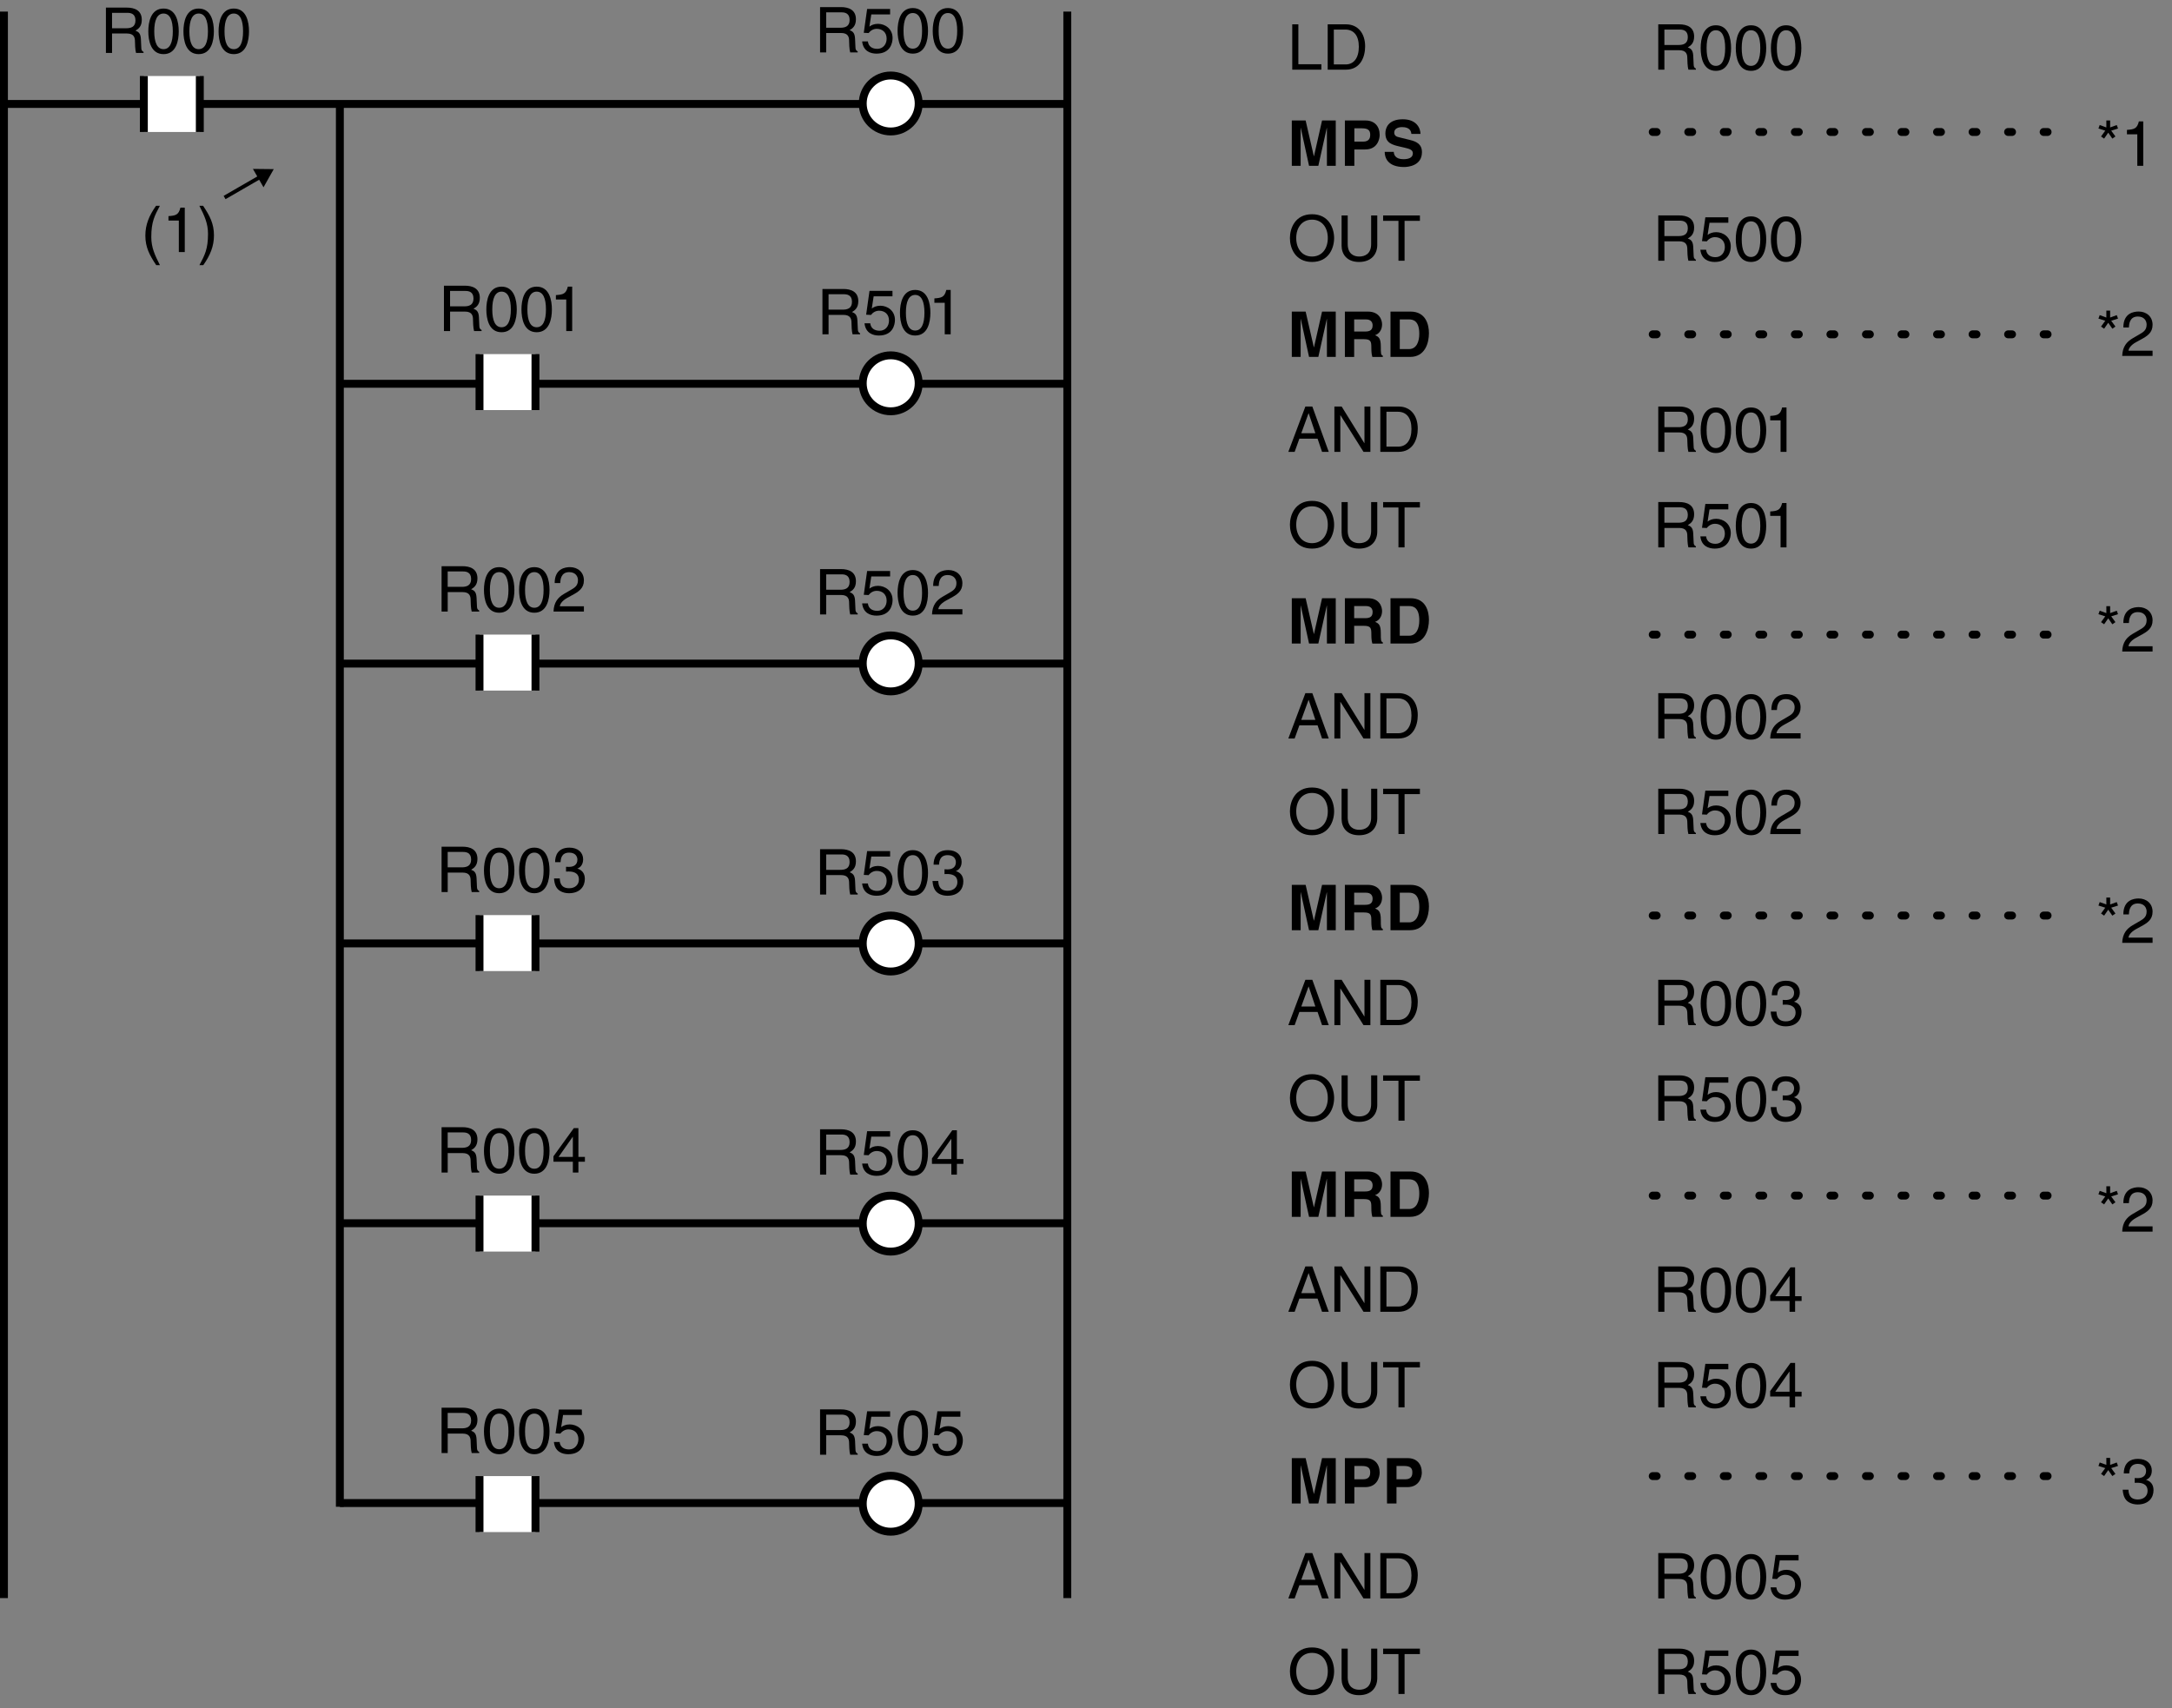 <?xml version="1.0" encoding="utf-8"?>
<!-- Generator: Adobe Illustrator 28.2.0, SVG Export Plug-In . SVG Version: 6.00 Build 0)  -->
<svg version="1.1" id="レイヤー1" xmlns="http://www.w3.org/2000/svg" xmlns:xlink="http://www.w3.org/1999/xlink" x="0px"
	 y="0px" width="275.026px" height="216.303px" viewBox="0 0 275.026 216.303" style="enable-background:new 0 0 275.026 216.303;"
	 xml:space="preserve">
<rect x="0" y="0" width="275.026" height="216.303" fill="#808080" stroke="none"/>
<style type="text/css">
	.st0{fill:none;stroke:#000000;}
	.st1{fill:#FFFFFF;}
	.st2{fill:#FFFFFF;stroke:#000000;}
	.st3{fill:none;stroke:#000000;stroke-linecap:round;stroke-linejoin:round;stroke-dasharray:0.5,4;}
</style>
<g>
	<path d="M164.405,8.134h2.911v0.688h-3.687V3.081h0.775V8.134z"/>
	<path d="M168.117,3.081h2.327c1.495,0,2.414,1.135,2.414,2.791c0,1.287-0.56,2.95-2.446,2.95h-2.295V3.081z M168.893,8.158h1.504
		c1.007,0,1.663-0.792,1.663-2.239s-0.664-2.175-1.72-2.175h-1.447V8.158z"/>
</g>
<g>
	<path d="M169.138,20.998h-1.119V16.2h-0.016l-1.071,4.797h-1.176l-1.047-4.797h-0.017v4.797h-1.119v-5.741h1.751l1.039,4.525h0.017
		l1.023-4.525h1.734V20.998z"/>
	<path d="M171.492,20.998h-1.199v-5.741h2.623c1.111,0,1.783,0.711,1.783,1.839c0,0.52-0.288,1.831-1.831,1.831h-1.376V20.998z
		 M172.604,17.935c0.896,0,0.896-0.64,0.896-0.896c0-0.56-0.312-0.792-1.055-0.792h-0.952v1.687H172.604z"/>
	<path d="M176.485,19.23c0.008,0.32,0.168,0.928,1.216,0.928c0.567,0,1.199-0.136,1.199-0.744c0-0.448-0.432-0.568-1.039-0.712
		l-0.616-0.144c-0.928-0.216-1.823-0.424-1.823-1.688c0-0.64,0.344-1.767,2.207-1.767c1.759,0,2.23,1.151,2.239,1.855h-1.151
		c-0.032-0.256-0.128-0.864-1.176-0.864c-0.456,0-0.999,0.168-0.999,0.688c0,0.448,0.367,0.544,0.607,0.6l1.399,0.344
		c0.783,0.192,1.503,0.512,1.503,1.543c0,1.727-1.759,1.879-2.263,1.879c-2.095,0-2.455-1.208-2.455-1.919H176.485z"/>
</g>
<g>
	<path d="M166.132,33.171c-2.143,0-2.799-1.783-2.799-3.022s0.656-3.022,2.799-3.022s2.799,1.783,2.799,3.022
		S168.275,33.171,166.132,33.171z M166.132,27.814c-1.247,0-1.999,0.983-1.999,2.334c0,1.352,0.752,2.335,1.999,2.335
		s1.999-0.983,1.999-2.335C168.131,28.798,167.379,27.814,166.132,27.814z"/>
	<path d="M174.395,27.279v3.726c0,1.176-0.736,2.167-2.311,2.167c-1.544,0-2.207-0.991-2.207-2.063v-3.83h0.775v3.614
		c0,1.248,0.76,1.591,1.455,1.591c0.712,0,1.512-0.328,1.512-1.575v-3.63H174.395z"/>
	<path d="M175.134,27.279h4.661v0.688h-1.943v5.053h-0.775v-5.053h-1.942V27.279z"/>
</g>
<g>
	<path d="M164.532,55.546l-0.6,1.671h-0.799l2.158-5.741h0.88l2.079,5.741h-0.848l-0.568-1.671H164.532z M166.556,54.858
		l-0.848-2.526h-0.016l-0.92,2.526H166.556z"/>
	<path d="M172.772,51.477h0.751v5.741h-0.871l-2.919-4.638h-0.016v4.638h-0.752v-5.741h0.92l2.87,4.637h0.017V51.477z"/>
	<path d="M174.781,51.477h2.327c1.495,0,2.414,1.135,2.414,2.791c0,1.287-0.56,2.95-2.446,2.95h-2.295V51.477z M175.556,56.554
		h1.504c1.007,0,1.663-0.792,1.663-2.239s-0.664-2.175-1.72-2.175h-1.447V56.554z"/>
</g>
<g>
	<path d="M169.138,45.195h-1.119v-4.797h-0.016l-1.071,4.797h-1.176l-1.047-4.797h-0.017v4.797h-1.119v-5.741h1.751l1.039,4.525
		h0.017l1.023-4.525h1.734V45.195z"/>
	<path d="M170.293,39.455h2.902c1.527,0,1.808,1.127,1.808,1.623c0,0.632-0.32,1.175-0.888,1.367
		c0.472,0.208,0.728,0.384,0.728,1.455c0,0.84,0,1.047,0.256,1.144v0.152h-1.327c-0.08-0.272-0.128-0.568-0.128-1.159
		c0-0.784-0.048-1.087-0.936-1.087h-1.239v2.247h-1.176V39.455z M172.876,41.981c0.623,0,0.928-0.216,0.928-0.783
		c0-0.304-0.137-0.752-0.84-0.752h-1.495v1.535H172.876z"/>
	<path d="M176.069,39.455h2.535c1.935,0,2.334,1.647,2.334,2.734c0,1.231-0.487,3.006-2.382,3.006h-2.487V39.455z M177.244,44.204
		h1.167c0.976,0,1.304-0.983,1.304-1.927c0-1.695-0.808-1.831-1.319-1.831h-1.151V44.204z"/>
</g>
<g>
	<path d="M166.132,69.468c-2.143,0-2.799-1.783-2.799-3.022s0.656-3.022,2.799-3.022s2.799,1.783,2.799,3.022
		S168.275,69.468,166.132,69.468z M166.132,64.111c-1.247,0-1.999,0.983-1.999,2.334c0,1.352,0.752,2.335,1.999,2.335
		s1.999-0.983,1.999-2.335C168.131,65.095,167.379,64.111,166.132,64.111z"/>
	<path d="M174.395,63.576v3.726c0,1.176-0.736,2.167-2.311,2.167c-1.544,0-2.207-0.991-2.207-2.063v-3.83h0.775v3.614
		c0,1.248,0.76,1.591,1.455,1.591c0.712,0,1.512-0.328,1.512-1.575v-3.63H174.395z"/>
	<path d="M175.134,63.576h4.661v0.688h-1.943v5.053h-0.775v-5.053h-1.942V63.576z"/>
</g>
<g>
	<path d="M169.138,81.492h-1.119v-4.797h-0.016l-1.071,4.797h-1.176l-1.047-4.797h-0.017v4.797h-1.119v-5.741h1.751l1.039,4.525
		h0.017l1.023-4.525h1.734V81.492z"/>
	<path d="M170.293,75.751h2.902c1.527,0,1.808,1.127,1.808,1.623c0,0.631-0.32,1.175-0.888,1.367
		c0.472,0.208,0.728,0.384,0.728,1.455c0,0.84,0,1.047,0.256,1.144v0.152h-1.327c-0.08-0.272-0.128-0.568-0.128-1.159
		c0-0.784-0.048-1.087-0.936-1.087h-1.239v2.247h-1.176V75.751z M172.876,78.277c0.623,0,0.928-0.216,0.928-0.784
		c0-0.304-0.137-0.751-0.84-0.751h-1.495v1.535H172.876z"/>
	<path d="M176.069,75.751h2.535c1.935,0,2.334,1.647,2.334,2.734c0,1.231-0.487,3.006-2.382,3.006h-2.487V75.751z M177.244,80.5
		h1.167c0.976,0,1.304-0.984,1.304-1.927c0-1.695-0.808-1.831-1.319-1.831h-1.151V80.5z"/>
</g>
<g>
	<path d="M164.532,91.843l-0.6,1.671h-0.799l2.158-5.741h0.88l2.079,5.741h-0.848l-0.568-1.671H164.532z M166.556,91.155
		l-0.848-2.526h-0.016l-0.92,2.526H166.556z"/>
	<path d="M172.772,87.773h0.751v5.741h-0.871l-2.919-4.637h-0.016v4.637h-0.752v-5.741h0.92l2.87,4.637h0.017V87.773z"/>
	<path d="M174.781,87.773h2.327c1.495,0,2.414,1.135,2.414,2.791c0,1.287-0.56,2.95-2.446,2.95h-2.295V87.773z M175.556,92.85h1.504
		c1.007,0,1.663-0.792,1.663-2.239s-0.664-2.175-1.72-2.175h-1.447V92.85z"/>
</g>
<g>
	<path d="M166.132,105.765c-2.143,0-2.799-1.783-2.799-3.022c0-1.239,0.656-3.022,2.799-3.022s2.799,1.783,2.799,3.022
		C168.931,103.982,168.275,105.765,166.132,105.765z M166.132,100.408c-1.247,0-1.999,0.983-1.999,2.334
		c0,1.352,0.752,2.335,1.999,2.335s1.999-0.983,1.999-2.335C168.131,101.391,167.379,100.408,166.132,100.408z"/>
	<path d="M174.395,99.872v3.726c0,1.175-0.736,2.167-2.311,2.167c-1.544,0-2.207-0.991-2.207-2.063v-3.83h0.775v3.614
		c0,1.248,0.76,1.591,1.455,1.591c0.712,0,1.512-0.328,1.512-1.575v-3.63H174.395z"/>
	<path d="M175.134,99.872h4.661v0.688h-1.943v5.053h-0.775v-5.053h-1.942V99.872z"/>
</g>
<g>
	<path d="M169.138,117.79h-1.119v-4.798h-0.016l-1.071,4.798h-1.176l-1.047-4.798h-0.017v4.798h-1.119v-5.741h1.751l1.039,4.525
		h0.017l1.023-4.525h1.734V117.79z"/>
	<path d="M170.293,112.048h2.902c1.527,0,1.808,1.128,1.808,1.623c0,0.632-0.32,1.176-0.888,1.367
		c0.472,0.208,0.728,0.385,0.728,1.456c0,0.839,0,1.047,0.256,1.143v0.152h-1.327c-0.08-0.271-0.128-0.567-0.128-1.159
		c0-0.784-0.048-1.088-0.936-1.088h-1.239v2.247h-1.176V112.048z M172.876,114.576c0.623,0,0.928-0.216,0.928-0.784
		c0-0.304-0.137-0.751-0.84-0.751h-1.495v1.535H172.876z"/>
	<path d="M176.069,112.048h2.535c1.935,0,2.334,1.647,2.334,2.734c0,1.231-0.487,3.007-2.382,3.007h-2.487V112.048z
		 M177.244,116.798h1.167c0.976,0,1.304-0.983,1.304-1.927c0-1.695-0.808-1.831-1.319-1.831h-1.151V116.798z"/>
</g>
<g>
	<path d="M164.532,128.14l-0.6,1.671h-0.799l2.158-5.741h0.88l2.079,5.741h-0.848l-0.568-1.671H164.532z M166.556,127.453
		l-0.848-2.527h-0.016l-0.92,2.527H166.556z"/>
	<path d="M172.772,124.07h0.751v5.741h-0.871l-2.919-4.638h-0.016v4.638h-0.752v-5.741h0.92l2.87,4.638h0.017V124.07z"/>
	<path d="M174.781,124.07h2.327c1.495,0,2.414,1.136,2.414,2.791c0,1.287-0.56,2.95-2.446,2.95h-2.295V124.07z M175.556,129.147
		h1.504c1.007,0,1.663-0.791,1.663-2.238s-0.664-2.175-1.72-2.175h-1.447V129.147z"/>
</g>
<g>
	<path d="M169.138,154.085h-1.119v-4.797h-0.016l-1.071,4.797h-1.176l-1.047-4.797h-0.017v4.797h-1.119v-5.741h1.751l1.039,4.526
		h0.017l1.023-4.526h1.734V154.085z"/>
	<path d="M170.293,148.344h2.902c1.527,0,1.808,1.128,1.808,1.623c0,0.632-0.32,1.176-0.888,1.368
		c0.472,0.207,0.728,0.383,0.728,1.455c0,0.839,0,1.047,0.256,1.143v0.152h-1.327c-0.08-0.271-0.128-0.567-0.128-1.159
		c0-0.784-0.048-1.088-0.936-1.088h-1.239v2.247h-1.176V148.344z M172.876,150.872c0.623,0,0.928-0.216,0.928-0.784
		c0-0.304-0.137-0.751-0.84-0.751h-1.495v1.535H172.876z"/>
	<path d="M176.069,148.344h2.535c1.935,0,2.334,1.647,2.334,2.735c0,1.23-0.487,3.006-2.382,3.006h-2.487V148.344z M177.244,153.094
		h1.167c0.976,0,1.304-0.983,1.304-1.927c0-1.695-0.808-1.831-1.319-1.831h-1.151V153.094z"/>
</g>
<g>
	<path d="M166.132,142.062c-2.143,0-2.799-1.783-2.799-3.022s0.656-3.022,2.799-3.022s2.799,1.783,2.799,3.022
		S168.275,142.062,166.132,142.062z M166.132,136.705c-1.247,0-1.999,0.983-1.999,2.335c0,1.351,0.752,2.334,1.999,2.334
		s1.999-0.983,1.999-2.334C168.131,137.688,167.379,136.705,166.132,136.705z"/>
	<path d="M174.395,136.168v3.727c0,1.175-0.736,2.167-2.311,2.167c-1.544,0-2.207-0.992-2.207-2.063v-3.83h0.775v3.614
		c0,1.247,0.76,1.591,1.455,1.591c0.712,0,1.512-0.327,1.512-1.575v-3.63H174.395z"/>
	<path d="M175.134,136.168h4.661v0.688h-1.943v5.053h-0.775v-5.053h-1.942V136.168z"/>
</g>
<g>
	<path d="M169.138,190.382h-1.119v-4.797h-0.016l-1.071,4.797h-1.176l-1.047-4.797h-0.017v4.797h-1.119v-5.741h1.751l1.039,4.526
		h0.017l1.023-4.526h1.734V190.382z"/>
	<path d="M171.492,190.382h-1.199v-5.741h2.623c1.111,0,1.783,0.712,1.783,1.839c0,0.521-0.288,1.831-1.831,1.831h-1.376V190.382z
		 M172.604,187.32c0.896,0,0.896-0.64,0.896-0.896c0-0.56-0.312-0.791-1.055-0.791h-0.952v1.687H172.604z"/>
	<path d="M176.828,190.382h-1.199v-5.741h2.623c1.111,0,1.783,0.712,1.783,1.839c0,0.521-0.288,1.831-1.831,1.831h-1.376V190.382z
		 M177.94,187.32c0.896,0,0.896-0.64,0.896-0.896c0-0.56-0.312-0.791-1.055-0.791h-0.952v1.687H177.94z"/>
</g>
<g>
	<path d="M164.532,200.734l-0.6,1.671h-0.799l2.158-5.741h0.88l2.079,5.741h-0.848l-0.568-1.671H164.532z M166.556,200.046
		l-0.848-2.527h-0.016l-0.92,2.527H166.556z"/>
	<path d="M172.772,196.664h0.751v5.741h-0.871l-2.919-4.638h-0.016v4.638h-0.752v-5.741h0.92l2.87,4.638h0.017V196.664z"/>
	<path d="M174.781,196.664h2.327c1.495,0,2.414,1.136,2.414,2.791c0,1.287-0.56,2.95-2.446,2.95h-2.295V196.664z M175.556,201.741
		h1.504c1.007,0,1.663-0.791,1.663-2.238s-0.664-2.175-1.72-2.175h-1.447V201.741z"/>
</g>
<g>
	<path d="M166.132,214.656c-2.143,0-2.799-1.783-2.799-3.022s0.656-3.022,2.799-3.022s2.799,1.783,2.799,3.022
		S168.275,214.656,166.132,214.656z M166.132,209.298c-1.247,0-1.999,0.983-1.999,2.335c0,1.351,0.752,2.334,1.999,2.334
		s1.999-0.983,1.999-2.334C168.131,210.282,167.379,209.298,166.132,209.298z"/>
	<path d="M174.395,208.762v3.727c0,1.175-0.736,2.167-2.311,2.167c-1.544,0-2.207-0.992-2.207-2.063v-3.83h0.775v3.614
		c0,1.247,0.76,1.591,1.455,1.591c0.712,0,1.512-0.327,1.512-1.575v-3.63H174.395z"/>
	<path d="M175.134,208.762h4.661v0.688h-1.943v5.053h-0.775v-5.053h-1.942V208.762z"/>
</g>
<line class="st0" x1="0.5" y1="202.362" x2="0.5" y2="1.468"/>
<line class="st0" x1="43.034" y1="190.799" x2="43.034" y2="12.979"/>
<line class="st0" x1="135.145" y1="202.362" x2="135.145" y2="1.468"/>
<line class="st0" x1="43.034" y1="190.327" x2="135.198" y2="190.327"/>
<line class="st0" x1="43.034" y1="154.895" x2="135.198" y2="154.895"/>
<line class="st0" x1="43.034" y1="119.462" x2="135.198" y2="119.462"/>
<line class="st0" x1="43.034" y1="84.029" x2="135.198" y2="84.029"/>
<line class="st0" x1="43.034" y1="48.596" x2="135.198" y2="48.596"/>
<line class="st0" x1="0.552" y1="13.163" x2="135.198" y2="13.163"/>
<g>
	<rect x="18.215" y="9.625" class="st1" width="7.087" height="7.087"/>
	<line class="st0" x1="25.302" y1="9.625" x2="25.302" y2="16.712"/>
	<line class="st0" x1="18.215" y1="16.712" x2="18.215" y2="9.625"/>
</g>
<path class="st2" d="M116.328,13.104c0,1.957-1.584,3.544-3.542,3.544c-1.958,0-3.544-1.586-3.544-3.544
	c0-1.957,1.586-3.543,3.544-3.543C114.743,9.561,116.328,11.147,116.328,13.104z"/>
<path class="st2" d="M116.328,48.538c0,1.958-1.584,3.544-3.542,3.544c-1.958,0-3.544-1.586-3.544-3.544
	c0-1.957,1.586-3.543,3.544-3.543C114.743,44.994,116.328,46.581,116.328,48.538z"/>
<g>
	<path d="M104.615,6.64h-0.775V0.899h2.654c0.944,0,1.887,0.328,1.887,1.543c0,0.848-0.432,1.16-0.799,1.375
		c0.328,0.136,0.655,0.28,0.688,1.079l0.048,1.04c0.008,0.32,0.048,0.44,0.288,0.576V6.64h-0.952
		c-0.112-0.352-0.136-1.223-0.136-1.439c0-0.472-0.096-1.023-1.023-1.023h-1.879V6.64z M104.615,3.514h1.799
		c0.567,0,1.167-0.144,1.167-0.991c0-0.888-0.648-0.959-1.032-0.959h-1.935V3.514z"/>
	<path d="M110.087,3.37c0.24-0.184,0.583-0.352,1.087-0.352c0.912,0,1.847,0.64,1.847,1.799c0,0.624-0.28,1.975-2.039,1.975
		c-0.735,0-1.679-0.296-1.815-1.551h0.728c0.072,0.656,0.56,0.944,1.191,0.944c0.728,0,1.184-0.584,1.184-1.288
		c0-0.808-0.552-1.247-1.248-1.247c-0.408,0-0.775,0.192-1.04,0.536l-0.607-0.032l0.424-3.014h2.91v0.688h-2.383L110.087,3.37z"/>
	<path d="M115.582,6.792c-1.615,0-1.927-1.719-1.927-2.886c0-1.167,0.312-2.887,1.927-2.887s1.927,1.719,1.927,2.887
		C117.51,5.073,117.198,6.792,115.582,6.792z M115.582,1.651c-0.808,0-1.175,0.848-1.175,2.255s0.368,2.255,1.175,2.255
		s1.175-0.848,1.175-2.255S116.39,1.651,115.582,1.651z"/>
	<path d="M120.03,6.792c-1.615,0-1.927-1.719-1.927-2.886c0-1.167,0.312-2.887,1.927-2.887c1.615,0,1.927,1.719,1.927,2.887
		C121.957,5.073,121.645,6.792,120.03,6.792z M120.03,1.651c-0.808,0-1.175,0.848-1.175,2.255s0.368,2.255,1.175,2.255
		s1.175-0.848,1.175-2.255S120.838,1.651,120.03,1.651z"/>
</g>
<g>
	<path d="M104.915,42.335h-0.775v-5.741h2.655c0.943,0,1.887,0.328,1.887,1.543c0,0.848-0.432,1.16-0.8,1.375
		c0.328,0.136,0.656,0.28,0.688,1.079l0.048,1.04c0.008,0.32,0.048,0.44,0.288,0.576v0.128h-0.951
		c-0.112-0.352-0.136-1.223-0.136-1.439c0-0.472-0.096-1.023-1.023-1.023h-1.879V42.335z M104.915,39.209h1.799
		c0.567,0,1.167-0.144,1.167-0.991c0-0.888-0.647-0.959-1.031-0.959h-1.935V39.209z"/>
	<path d="M110.387,39.065c0.24-0.184,0.584-0.352,1.087-0.352c0.912,0,1.847,0.64,1.847,1.799c0,0.624-0.28,1.975-2.039,1.975
		c-0.735,0-1.679-0.296-1.815-1.551h0.728c0.072,0.656,0.56,0.944,1.191,0.944c0.728,0,1.183-0.584,1.183-1.288
		c0-0.808-0.551-1.247-1.247-1.247c-0.408,0-0.775,0.192-1.04,0.536l-0.607-0.032l0.424-3.014h2.91v0.688h-2.383L110.387,39.065z"/>
	<path d="M115.882,42.487c-1.615,0-1.927-1.719-1.927-2.886c0-1.167,0.312-2.887,1.927-2.887s1.927,1.719,1.927,2.887
		C117.809,40.768,117.497,42.487,115.882,42.487z M115.882,37.346c-0.808,0-1.175,0.848-1.175,2.255s0.368,2.255,1.175,2.255
		s1.175-0.848,1.175-2.255S116.69,37.346,115.882,37.346z"/>
	<path d="M120.378,42.335h-0.752v-3.99h-1.311v-0.56c0.912-0.064,1.287-0.152,1.511-1.072h0.552V42.335z"/>
</g>
<path class="st2" d="M116.328,84.006c0,1.958-1.584,3.544-3.542,3.544c-1.958,0-3.544-1.586-3.544-3.544
	c0-1.957,1.586-3.543,3.544-3.543C114.743,80.463,116.328,82.049,116.328,84.006z"/>
<g>
	<path d="M104.615,77.804h-0.775v-5.741h2.654c0.944,0,1.887,0.328,1.887,1.543c0,0.848-0.432,1.16-0.799,1.375
		c0.328,0.136,0.655,0.28,0.688,1.079l0.048,1.04c0.008,0.32,0.048,0.44,0.288,0.576v0.128h-0.952
		c-0.112-0.352-0.136-1.223-0.136-1.439c0-0.472-0.096-1.023-1.023-1.023h-1.879V77.804z M104.615,74.678h1.799
		c0.567,0,1.167-0.144,1.167-0.991c0-0.888-0.648-0.959-1.032-0.959h-1.935V74.678z"/>
	<path d="M110.087,74.534c0.24-0.184,0.583-0.352,1.087-0.352c0.912,0,1.847,0.64,1.847,1.799c0,0.624-0.28,1.975-2.039,1.975
		c-0.735,0-1.679-0.296-1.815-1.551h0.728c0.072,0.656,0.56,0.944,1.191,0.944c0.728,0,1.184-0.584,1.184-1.288
		c0-0.808-0.552-1.247-1.248-1.247c-0.408,0-0.775,0.192-1.04,0.536l-0.607-0.032l0.424-3.014h2.91v0.688h-2.383L110.087,74.534z"/>
	<path d="M115.582,77.956c-1.615,0-1.927-1.719-1.927-2.886c0-1.167,0.312-2.887,1.927-2.887s1.927,1.719,1.927,2.887
		C117.51,76.237,117.198,77.956,115.582,77.956z M115.582,72.815c-0.808,0-1.175,0.848-1.175,2.255s0.368,2.255,1.175,2.255
		s1.175-0.848,1.175-2.255S116.39,72.815,115.582,72.815z"/>
	<path d="M118.159,74.198c0-1.831,1.335-2.015,1.943-2.015c0.975,0,1.759,0.632,1.759,1.679c0,1.007-0.664,1.431-1.503,1.879
		l-0.584,0.32c-0.768,0.424-0.936,0.864-0.967,1.08h3.054v0.664h-3.846c0.04-1.167,0.567-1.791,1.319-2.231l0.744-0.432
		c0.6-0.344,1.031-0.576,1.031-1.311c0-0.448-0.288-1.016-1.111-1.016c-1.063,0-1.111,0.991-1.136,1.383H118.159z"/>
</g>
<path class="st2" d="M116.328,119.475c0,1.958-1.584,3.544-3.542,3.544c-1.958,0-3.544-1.586-3.544-3.544
	c0-1.957,1.586-3.543,3.544-3.543C114.743,115.933,116.328,117.518,116.328,119.475z"/>
<g>
	<path d="M104.615,113.273h-0.775v-5.741h2.654c0.944,0,1.887,0.328,1.887,1.543c0,0.848-0.432,1.16-0.799,1.375
		c0.328,0.136,0.655,0.279,0.688,1.079l0.048,1.04c0.008,0.319,0.048,0.439,0.288,0.575v0.128h-0.952
		c-0.112-0.352-0.136-1.224-0.136-1.439c0-0.472-0.096-1.023-1.023-1.023h-1.879V113.273z M104.615,110.146h1.799
		c0.567,0,1.167-0.144,1.167-0.991c0-0.888-0.648-0.959-1.032-0.959h-1.935V110.146z"/>
	<path d="M110.087,110.003c0.24-0.184,0.583-0.352,1.087-0.352c0.912,0,1.847,0.64,1.847,1.799c0,0.624-0.28,1.976-2.039,1.976
		c-0.735,0-1.679-0.296-1.815-1.552h0.728c0.072,0.656,0.56,0.943,1.191,0.943c0.728,0,1.184-0.583,1.184-1.287
		c0-0.808-0.552-1.247-1.248-1.247c-0.408,0-0.775,0.191-1.04,0.535l-0.607-0.031l0.424-3.015h2.91v0.688h-2.383L110.087,110.003z"
		/>
	<path d="M115.582,113.425c-1.615,0-1.927-1.72-1.927-2.887c0-1.167,0.312-2.887,1.927-2.887s1.927,1.719,1.927,2.887
		C117.51,111.706,117.198,113.425,115.582,113.425z M115.582,108.284c-0.808,0-1.175,0.848-1.175,2.255s0.368,2.255,1.175,2.255
		s1.175-0.848,1.175-2.255S116.39,108.284,115.582,108.284z"/>
	<path d="M119.598,110.075c0.12,0.008,0.248,0.016,0.368,0.016c0.544,0,1.071-0.216,1.071-0.919c0-0.336-0.2-0.888-1.039-0.888
		c-1,0-1.063,0.815-1.096,1.208h-0.688c0-0.824,0.336-1.839,1.815-1.839c1.087,0,1.735,0.624,1.735,1.479
		c0,0.72-0.416,1.063-0.72,1.159v0.016c0.543,0.177,0.936,0.561,0.936,1.312c0,0.92-0.592,1.808-2.023,1.808
		c-0.416,0-0.768-0.104-1.04-0.248c-0.624-0.328-0.792-0.976-0.839-1.623h0.728c0.024,0.527,0.152,1.239,1.199,1.239
		c0.72,0,1.224-0.44,1.224-1.088c0-0.943-0.832-1.031-1.312-1.031c-0.104,0-0.216,0.008-0.32,0.008V110.075z"/>
</g>
<path class="st2" d="M116.328,154.944c0,1.958-1.584,3.544-3.542,3.544c-1.958,0-3.544-1.586-3.544-3.544
	c0-1.957,1.586-3.543,3.544-3.543C114.743,151.401,116.328,152.987,116.328,154.944z"/>
<g>
	<path d="M104.615,148.742h-0.775V143h2.654c0.944,0,1.887,0.328,1.887,1.544c0,0.847-0.432,1.159-0.799,1.375
		c0.328,0.136,0.655,0.279,0.688,1.079l0.048,1.04c0.008,0.319,0.048,0.439,0.288,0.575v0.128h-0.952
		c-0.112-0.352-0.136-1.224-0.136-1.439c0-0.472-0.096-1.023-1.023-1.023h-1.879V148.742z M104.615,145.616h1.799
		c0.567,0,1.167-0.145,1.167-0.992c0-0.887-0.648-0.959-1.032-0.959h-1.935V145.616z"/>
	<path d="M110.087,145.471c0.24-0.184,0.583-0.352,1.087-0.352c0.912,0,1.847,0.64,1.847,1.799c0,0.624-0.28,1.976-2.039,1.976
		c-0.735,0-1.679-0.296-1.815-1.552h0.728c0.072,0.656,0.56,0.943,1.191,0.943c0.728,0,1.184-0.583,1.184-1.287
		c0-0.808-0.552-1.247-1.248-1.247c-0.408,0-0.775,0.191-1.04,0.535l-0.607-0.031l0.424-3.015h2.91v0.688h-2.383L110.087,145.471z"
		/>
	<path d="M115.582,148.894c-1.615,0-1.927-1.72-1.927-2.887c0-1.168,0.312-2.887,1.927-2.887s1.927,1.719,1.927,2.887
		C117.51,147.174,117.198,148.894,115.582,148.894z M115.582,143.752c-0.808,0-1.175,0.848-1.175,2.255s0.368,2.255,1.175,2.255
		s1.175-0.848,1.175-2.255S116.39,143.752,115.582,143.752z"/>
	<path d="M121.165,147.375v1.367h-0.703v-1.367h-2.455v-0.688l2.575-3.566h0.583v3.646h0.824v0.607H121.165z M118.655,146.767h1.807
		v-2.551h-0.016L118.655,146.767z"/>
</g>
<path class="st2" d="M116.328,190.413c0,1.958-1.584,3.544-3.542,3.544c-1.958,0-3.544-1.586-3.544-3.544
	c0-1.957,1.586-3.543,3.544-3.543C114.743,186.87,116.328,188.456,116.328,190.413z"/>
<g>
	<path d="M104.615,184.21h-0.775v-5.741h2.654c0.944,0,1.887,0.328,1.887,1.544c0,0.847-0.432,1.159-0.799,1.375
		c0.328,0.136,0.655,0.279,0.688,1.079l0.048,1.04c0.008,0.319,0.048,0.439,0.288,0.575v0.128h-0.952
		c-0.112-0.352-0.136-1.224-0.136-1.439c0-0.472-0.096-1.023-1.023-1.023h-1.879V184.21z M104.615,181.084h1.799
		c0.567,0,1.167-0.145,1.167-0.992c0-0.887-0.648-0.959-1.032-0.959h-1.935V181.084z"/>
	<path d="M110.087,180.94c0.24-0.184,0.583-0.352,1.087-0.352c0.912,0,1.847,0.64,1.847,1.799c0,0.624-0.28,1.976-2.039,1.976
		c-0.735,0-1.679-0.296-1.815-1.552h0.728c0.072,0.656,0.56,0.943,1.191,0.943c0.728,0,1.184-0.583,1.184-1.287
		c0-0.808-0.552-1.247-1.248-1.247c-0.408,0-0.775,0.191-1.04,0.535l-0.607-0.031l0.424-3.015h2.91v0.688h-2.383L110.087,180.94z"/>
	<path d="M115.582,184.363c-1.615,0-1.927-1.72-1.927-2.887c0-1.168,0.312-2.887,1.927-2.887s1.927,1.719,1.927,2.887
		C117.51,182.643,117.198,184.363,115.582,184.363z M115.582,179.221c-0.808,0-1.175,0.848-1.175,2.255s0.368,2.255,1.175,2.255
		s1.175-0.848,1.175-2.255S116.39,179.221,115.582,179.221z"/>
	<path d="M118.983,180.94c0.24-0.184,0.584-0.352,1.087-0.352c0.912,0,1.847,0.64,1.847,1.799c0,0.624-0.28,1.976-2.039,1.976
		c-0.735,0-1.679-0.296-1.815-1.552h0.728c0.072,0.656,0.56,0.943,1.191,0.943c0.728,0,1.183-0.583,1.183-1.287
		c0-0.808-0.551-1.247-1.247-1.247c-0.408,0-0.775,0.191-1.04,0.535l-0.607-0.031l0.424-3.015h2.91v0.688h-2.383L118.983,180.94z"/>
</g>
<g>
	<path d="M14.187,6.704h-0.775V0.963h2.655c0.943,0,1.887,0.328,1.887,1.543c0,0.848-0.432,1.16-0.8,1.375
		c0.328,0.136,0.656,0.28,0.688,1.079L17.889,6c0.008,0.32,0.048,0.44,0.288,0.576v0.128h-0.951
		C17.114,6.352,17.09,5.48,17.09,5.264c0-0.472-0.096-1.023-1.023-1.023h-1.879V6.704z M14.187,3.577h1.799
		c0.567,0,1.167-0.144,1.167-0.991c0-0.888-0.647-0.959-1.031-0.959h-1.935V3.577z"/>
	<path d="M20.707,6.855c-1.615,0-1.927-1.719-1.927-2.886c0-1.167,0.312-2.887,1.927-2.887c1.615,0,1.927,1.719,1.927,2.887
		C22.634,5.136,22.322,6.855,20.707,6.855z M20.707,1.714c-0.808,0-1.175,0.848-1.175,2.255s0.368,2.255,1.175,2.255
		s1.175-0.848,1.175-2.255S21.514,1.714,20.707,1.714z"/>
	<path d="M25.155,6.855c-1.615,0-1.927-1.719-1.927-2.886c0-1.167,0.312-2.887,1.927-2.887s1.927,1.719,1.927,2.887
		C27.082,5.136,26.77,6.855,25.155,6.855z M25.155,1.714c-0.808,0-1.175,0.848-1.175,2.255s0.368,2.255,1.175,2.255
		s1.175-0.848,1.175-2.255S25.962,1.714,25.155,1.714z"/>
	<path d="M29.603,6.855c-1.615,0-1.927-1.719-1.927-2.886c0-1.167,0.312-2.887,1.927-2.887s1.927,1.719,1.927,2.887
		C31.53,5.136,31.218,6.855,29.603,6.855z M29.603,1.714c-0.808,0-1.175,0.848-1.175,2.255s0.368,2.255,1.175,2.255
		s1.175-0.848,1.175-2.255S30.41,1.714,29.603,1.714z"/>
</g>
<g>
	<rect x="60.717" y="186.914" class="st1" width="7.087" height="7.088"/>
	<line class="st0" x1="67.803" y1="186.914" x2="67.803" y2="194.001"/>
	<line class="st0" x1="60.717" y1="194.001" x2="60.717" y2="186.914"/>
</g>
<g>
	<path d="M56.689,183.993h-0.775v-5.741h2.654c0.944,0,1.887,0.328,1.887,1.544c0,0.847-0.432,1.159-0.799,1.375
		c0.328,0.136,0.655,0.279,0.688,1.079l0.048,1.039c0.008,0.32,0.048,0.44,0.288,0.576v0.128h-0.952
		c-0.112-0.352-0.136-1.224-0.136-1.439c0-0.472-0.096-1.023-1.023-1.023h-1.879V183.993z M56.689,180.867h1.799
		c0.567,0,1.167-0.145,1.167-0.992c0-0.887-0.648-0.959-1.032-0.959h-1.935V180.867z"/>
	<path d="M63.208,184.145c-1.615,0-1.927-1.72-1.927-2.887s0.312-2.887,1.927-2.887s1.927,1.72,1.927,2.887
		S64.823,184.145,63.208,184.145z M63.208,179.003c-0.808,0-1.175,0.848-1.175,2.255s0.368,2.255,1.175,2.255
		s1.175-0.848,1.175-2.255S64.016,179.003,63.208,179.003z"/>
	<path d="M67.656,184.145c-1.615,0-1.927-1.72-1.927-2.887s0.312-2.887,1.927-2.887s1.927,1.72,1.927,2.887
		S69.272,184.145,67.656,184.145z M67.656,179.003c-0.808,0-1.175,0.848-1.175,2.255s0.368,2.255,1.175,2.255
		s1.175-0.848,1.175-2.255S68.464,179.003,67.656,179.003z"/>
	<path d="M71.057,180.722c0.24-0.184,0.584-0.352,1.087-0.352c0.912,0,1.847,0.64,1.847,1.799c0,0.624-0.28,1.976-2.039,1.976
		c-0.735,0-1.679-0.296-1.815-1.552h0.728c0.072,0.656,0.56,0.943,1.191,0.943c0.728,0,1.183-0.583,1.183-1.287
		c0-0.808-0.551-1.247-1.247-1.247c-0.408,0-0.775,0.191-1.04,0.535l-0.607-0.031l0.424-3.015h2.91v0.688h-2.383L71.057,180.722z"/>
</g>
<g>
	<rect x="60.717" y="151.395" class="st1" width="7.087" height="7.087"/>
	<line class="st0" x1="67.803" y1="151.395" x2="67.803" y2="158.483"/>
	<line class="st0" x1="60.717" y1="158.483" x2="60.717" y2="151.395"/>
</g>
<g>
	<path d="M56.689,148.474h-0.775v-5.741h2.654c0.944,0,1.887,0.328,1.887,1.544c0,0.847-0.432,1.159-0.799,1.375
		c0.328,0.136,0.655,0.279,0.688,1.079l0.048,1.04c0.008,0.319,0.048,0.439,0.288,0.575v0.128h-0.952
		c-0.112-0.352-0.136-1.224-0.136-1.439c0-0.472-0.096-1.023-1.023-1.023h-1.879V148.474z M56.689,145.348h1.799
		c0.567,0,1.167-0.145,1.167-0.992c0-0.887-0.648-0.959-1.032-0.959h-1.935V145.348z"/>
	<path d="M63.208,148.626c-1.615,0-1.927-1.72-1.927-2.887c0-1.168,0.312-2.887,1.927-2.887s1.927,1.719,1.927,2.887
		C65.135,146.907,64.823,148.626,63.208,148.626z M63.208,143.485c-0.808,0-1.175,0.848-1.175,2.255s0.368,2.255,1.175,2.255
		s1.175-0.848,1.175-2.255S64.016,143.485,63.208,143.485z"/>
	<path d="M67.656,148.626c-1.615,0-1.927-1.72-1.927-2.887c0-1.168,0.312-2.887,1.927-2.887s1.927,1.719,1.927,2.887
		C69.584,146.907,69.272,148.626,67.656,148.626z M67.656,143.485c-0.808,0-1.175,0.848-1.175,2.255s0.368,2.255,1.175,2.255
		s1.175-0.848,1.175-2.255S68.464,143.485,67.656,143.485z"/>
	<path d="M73.24,147.107v1.367h-0.703v-1.367h-2.455v-0.688l2.575-3.566h0.583v3.646h0.824v0.607H73.24z M70.729,146.5h1.807v-2.551
		H72.52L70.729,146.5z"/>
</g>
<g>
	<rect x="60.717" y="115.876" class="st1" width="7.087" height="7.087"/>
	<line class="st0" x1="67.803" y1="115.876" x2="67.803" y2="122.964"/>
	<line class="st0" x1="60.717" y1="122.964" x2="60.717" y2="115.876"/>
</g>
<g>
	<path d="M56.689,112.956h-0.775v-5.741h2.654c0.944,0,1.887,0.328,1.887,1.543c0,0.848-0.432,1.16-0.799,1.375
		c0.328,0.136,0.655,0.279,0.688,1.079l0.048,1.039c0.008,0.32,0.048,0.44,0.288,0.576v0.128h-0.952
		c-0.112-0.352-0.136-1.224-0.136-1.439c0-0.472-0.096-1.023-1.023-1.023h-1.879V112.956z M56.689,109.829h1.799
		c0.567,0,1.167-0.144,1.167-0.991c0-0.888-0.648-0.959-1.032-0.959h-1.935V109.829z"/>
	<path d="M63.208,113.108c-1.615,0-1.927-1.72-1.927-2.887c0-1.167,0.312-2.887,1.927-2.887s1.927,1.719,1.927,2.887
		C65.135,111.388,64.823,113.108,63.208,113.108z M63.208,107.966c-0.808,0-1.175,0.848-1.175,2.255s0.368,2.255,1.175,2.255
		s1.175-0.848,1.175-2.255S64.016,107.966,63.208,107.966z"/>
	<path d="M67.656,113.108c-1.615,0-1.927-1.72-1.927-2.887c0-1.167,0.312-2.887,1.927-2.887s1.927,1.719,1.927,2.887
		C69.584,111.388,69.272,113.108,67.656,113.108z M67.656,107.966c-0.808,0-1.175,0.848-1.175,2.255s0.368,2.255,1.175,2.255
		s1.175-0.848,1.175-2.255S68.464,107.966,67.656,107.966z"/>
	<path d="M71.673,109.757c0.12,0.008,0.248,0.016,0.368,0.016c0.544,0,1.071-0.216,1.071-0.919c0-0.336-0.2-0.888-1.039-0.888
		c-1,0-1.063,0.815-1.096,1.208h-0.688c0-0.824,0.336-1.839,1.815-1.839c1.087,0,1.735,0.624,1.735,1.479
		c0,0.72-0.416,1.063-0.72,1.159v0.016c0.543,0.176,0.936,0.56,0.936,1.311c0,0.92-0.592,1.808-2.023,1.808
		c-0.416,0-0.768-0.104-1.04-0.248c-0.624-0.328-0.792-0.976-0.839-1.623h0.728c0.024,0.527,0.152,1.239,1.199,1.239
		c0.72,0,1.224-0.44,1.224-1.088c0-0.943-0.832-1.031-1.312-1.031c-0.104,0-0.216,0.008-0.32,0.008V109.757z"/>
</g>
<g>
	<rect x="60.717" y="80.358" class="st1" width="7.087" height="7.087"/>
	<line class="st0" x1="67.803" y1="80.358" x2="67.803" y2="87.446"/>
	<line class="st0" x1="60.717" y1="87.446" x2="60.717" y2="80.358"/>
</g>
<g>
	<path d="M56.689,77.437h-0.775v-5.741h2.654c0.944,0,1.887,0.328,1.887,1.543c0,0.848-0.432,1.16-0.799,1.375
		c0.328,0.136,0.655,0.28,0.688,1.079l0.048,1.04c0.008,0.32,0.048,0.44,0.288,0.576v0.128h-0.952
		c-0.112-0.352-0.136-1.223-0.136-1.439c0-0.472-0.096-1.023-1.023-1.023h-1.879V77.437z M56.689,74.311h1.799
		c0.567,0,1.167-0.144,1.167-0.991c0-0.888-0.648-0.959-1.032-0.959h-1.935V74.311z"/>
	<path d="M63.208,77.589c-1.615,0-1.927-1.719-1.927-2.886c0-1.167,0.312-2.887,1.927-2.887s1.927,1.719,1.927,2.887
		C65.135,75.87,64.823,77.589,63.208,77.589z M63.208,72.448c-0.808,0-1.175,0.848-1.175,2.255s0.368,2.255,1.175,2.255
		s1.175-0.848,1.175-2.255S64.016,72.448,63.208,72.448z"/>
	<path d="M67.656,77.589c-1.615,0-1.927-1.719-1.927-2.886c0-1.167,0.312-2.887,1.927-2.887s1.927,1.719,1.927,2.887
		C69.584,75.87,69.272,77.589,67.656,77.589z M67.656,72.448c-0.808,0-1.175,0.848-1.175,2.255s0.368,2.255,1.175,2.255
		s1.175-0.848,1.175-2.255S68.464,72.448,67.656,72.448z"/>
	<path d="M70.234,73.831c0-1.831,1.335-2.015,1.943-2.015c0.975,0,1.759,0.632,1.759,1.679c0,1.007-0.664,1.431-1.503,1.879
		l-0.584,0.32c-0.768,0.424-0.936,0.864-0.967,1.08h3.054v0.664H70.09c0.04-1.167,0.567-1.791,1.319-2.231l0.744-0.432
		c0.6-0.344,1.031-0.576,1.031-1.311c0-0.448-0.288-1.016-1.111-1.016c-1.063,0-1.111,0.991-1.136,1.383H70.234z"/>
</g>
<g>
	<rect x="60.717" y="44.839" class="st1" width="7.087" height="7.087"/>
	<line class="st0" x1="67.803" y1="44.839" x2="67.803" y2="51.926"/>
	<line class="st0" x1="60.717" y1="51.926" x2="60.717" y2="44.839"/>
</g>
<g>
	<path d="M56.989,41.918h-0.775v-5.741h2.655c0.943,0,1.887,0.328,1.887,1.543c0,0.848-0.432,1.159-0.8,1.375
		c0.328,0.136,0.656,0.28,0.688,1.079l0.048,1.04c0.008,0.32,0.048,0.44,0.288,0.576v0.128h-0.951
		c-0.112-0.352-0.136-1.223-0.136-1.439c0-0.472-0.096-1.023-1.023-1.023h-1.879V41.918z M56.989,38.792h1.799
		c0.567,0,1.167-0.144,1.167-0.991c0-0.888-0.647-0.959-1.031-0.959h-1.935V38.792z"/>
	<path d="M63.509,42.07c-1.615,0-1.927-1.719-1.927-2.886s0.312-2.887,1.927-2.887c1.615,0,1.927,1.719,1.927,2.887
		S65.124,42.07,63.509,42.07z M63.509,36.929c-0.808,0-1.175,0.848-1.175,2.255s0.368,2.254,1.175,2.254s1.175-0.847,1.175-2.254
		S64.316,36.929,63.509,36.929z"/>
	<path d="M67.956,42.07c-1.615,0-1.927-1.719-1.927-2.886s0.312-2.887,1.927-2.887s1.927,1.719,1.927,2.887
		S69.572,42.07,67.956,42.07z M67.956,36.929c-0.808,0-1.175,0.848-1.175,2.255s0.368,2.254,1.175,2.254s1.175-0.847,1.175-2.254
		S68.764,36.929,67.956,36.929z"/>
	<path d="M72.452,41.918H71.7v-3.99h-1.311v-0.56c0.912-0.064,1.287-0.152,1.511-1.072h0.552V41.918z"/>
</g>
<g>
	<path d="M33.368,23.715l-0.552-0.955l-4.259,2.459l-0.239-0.416l4.259-2.459l-0.552-0.955l2.638,0.028L33.368,23.715z"/>
</g>
<g>
	<path d="M20.244,26.058c-0.68,1.279-1.087,2.047-1.087,3.966c0,1.319,0.456,2.295,1.095,3.55H19.78
		c-0.832-1.248-1.375-2.247-1.375-3.742c0-1.407,0.488-2.542,1.352-3.774H20.244z"/>
	<path d="M23.396,31.918h-0.752v-3.99h-1.311v-0.56c0.912-0.064,1.287-0.152,1.511-1.072h0.552V31.918z"/>
	<path d="M25.253,33.574c0.68-1.279,1.087-2.047,1.087-3.966c0-1.319-0.456-2.295-1.095-3.55h0.472
		c0.832,1.248,1.375,2.247,1.375,3.742c0,1.407-0.488,2.542-1.351,3.774H25.253z"/>
</g>
<g>
	<path d="M164.532,164.436l-0.6,1.671h-0.799l2.158-5.741h0.88l2.079,5.741h-0.848l-0.568-1.671H164.532z M166.556,163.749
		l-0.848-2.527h-0.016l-0.92,2.527H166.556z"/>
	<path d="M172.772,160.366h0.751v5.741h-0.871l-2.919-4.638h-0.016v4.638h-0.752v-5.741h0.92l2.87,4.638h0.017V160.366z"/>
	<path d="M174.781,160.366h2.327c1.495,0,2.414,1.136,2.414,2.791c0,1.287-0.56,2.95-2.446,2.95h-2.295V160.366z M175.556,165.443
		h1.504c1.007,0,1.663-0.791,1.663-2.238s-0.664-2.175-1.72-2.175h-1.447V165.443z"/>
</g>
<g>
	<path d="M166.132,178.359c-2.143,0-2.799-1.783-2.799-3.022s0.656-3.022,2.799-3.022s2.799,1.783,2.799,3.022
		S168.275,178.359,166.132,178.359z M166.132,173.001c-1.247,0-1.999,0.983-1.999,2.335c0,1.351,0.752,2.334,1.999,2.334
		s1.999-0.983,1.999-2.334C168.131,173.985,167.379,173.001,166.132,173.001z"/>
	<path d="M174.395,172.465v3.727c0,1.175-0.736,2.167-2.311,2.167c-1.544,0-2.207-0.992-2.207-2.063v-3.83h0.775v3.614
		c0,1.247,0.76,1.591,1.455,1.591c0.712,0,1.512-0.327,1.512-1.575v-3.63H174.395z"/>
	<path d="M175.134,172.465h4.661v0.688h-1.943v5.053h-0.775v-5.053h-1.942V172.465z"/>
</g>
<g>
	<path d="M210.751,8.821h-0.776V3.081h2.655c0.943,0,1.887,0.328,1.887,1.543c0,0.848-0.432,1.159-0.8,1.375
		c0.328,0.136,0.656,0.28,0.688,1.079l0.049,1.04c0.008,0.32,0.048,0.44,0.287,0.576v0.128h-0.951
		c-0.112-0.352-0.136-1.223-0.136-1.439c0-0.472-0.097-1.023-1.023-1.023h-1.879V8.821z M210.751,5.695h1.799
		c0.567,0,1.167-0.144,1.167-0.991c0-0.888-0.647-0.959-1.031-0.959h-1.935V5.695z"/>
	<path d="M217.27,8.973c-1.615,0-1.927-1.719-1.927-2.886S215.655,3.2,217.27,3.2s1.927,1.719,1.927,2.887
		S218.885,8.973,217.27,8.973z M217.27,3.832c-0.808,0-1.175,0.848-1.175,2.255s0.367,2.254,1.175,2.254s1.176-0.847,1.176-2.254
		S218.077,3.832,217.27,3.832z"/>
	<path d="M221.718,8.973c-1.615,0-1.927-1.719-1.927-2.886s0.312-2.887,1.927-2.887s1.927,1.719,1.927,2.887
		S223.333,8.973,221.718,8.973z M221.718,3.832c-0.808,0-1.175,0.848-1.175,2.255s0.367,2.254,1.175,2.254s1.176-0.847,1.176-2.254
		S222.526,3.832,221.718,3.832z"/>
	<path d="M226.166,8.973c-1.615,0-1.927-1.719-1.927-2.886s0.312-2.887,1.927-2.887s1.927,1.719,1.927,2.887
		S227.781,8.973,226.166,8.973z M226.166,3.832c-0.808,0-1.175,0.848-1.175,2.255s0.367,2.254,1.175,2.254s1.176-0.847,1.176-2.254
		S226.974,3.832,226.166,3.832z"/>
</g>
<g>
	<path d="M210.751,33.02h-0.776v-5.741h2.655c0.943,0,1.887,0.328,1.887,1.543c0,0.848-0.432,1.159-0.8,1.375
		c0.328,0.136,0.656,0.28,0.688,1.079l0.049,1.04c0.008,0.32,0.048,0.44,0.287,0.576v0.128h-0.951
		c-0.112-0.352-0.136-1.223-0.136-1.439c0-0.472-0.097-1.023-1.023-1.023h-1.879V33.02z M210.751,29.893h1.799
		c0.567,0,1.167-0.144,1.167-0.991c0-0.888-0.647-0.959-1.031-0.959h-1.935V29.893z"/>
	<path d="M216.223,29.75c0.239-0.184,0.583-0.352,1.087-0.352c0.911,0,1.847,0.64,1.847,1.799c0,0.624-0.279,1.975-2.038,1.975
		c-0.736,0-1.68-0.296-1.815-1.551h0.728c0.072,0.656,0.56,0.944,1.191,0.944c0.728,0,1.184-0.584,1.184-1.288
		c0-0.808-0.552-1.247-1.247-1.247c-0.408,0-0.776,0.192-1.04,0.536l-0.607-0.032l0.424-3.014h2.91v0.688h-2.383L216.223,29.75z"/>
	<path d="M221.718,33.171c-1.615,0-1.927-1.719-1.927-2.886s0.312-2.887,1.927-2.887s1.927,1.719,1.927,2.887
		S223.333,33.171,221.718,33.171z M221.718,28.03c-0.808,0-1.175,0.848-1.175,2.255s0.367,2.254,1.175,2.254
		s1.176-0.847,1.176-2.254S222.526,28.03,221.718,28.03z"/>
	<path d="M226.166,33.171c-1.615,0-1.927-1.719-1.927-2.886s0.312-2.887,1.927-2.887s1.927,1.719,1.927,2.887
		S227.781,33.171,226.166,33.171z M226.166,28.03c-0.808,0-1.175,0.848-1.175,2.255s0.367,2.254,1.175,2.254
		s1.176-0.847,1.176-2.254S226.974,28.03,226.166,28.03z"/>
</g>
<g>
	<path d="M210.751,57.217h-0.776v-5.741h2.655c0.943,0,1.887,0.328,1.887,1.543c0,0.848-0.432,1.16-0.8,1.375
		c0.328,0.136,0.656,0.28,0.688,1.079l0.049,1.04c0.008,0.32,0.048,0.44,0.287,0.576v0.128h-0.951
		c-0.112-0.352-0.136-1.223-0.136-1.439c0-0.472-0.097-1.023-1.023-1.023h-1.879V57.217z M210.751,54.091h1.799
		c0.567,0,1.167-0.144,1.167-0.991c0-0.888-0.647-0.959-1.031-0.959h-1.935V54.091z"/>
	<path d="M217.27,57.369c-1.615,0-1.927-1.719-1.927-2.886c0-1.167,0.312-2.887,1.927-2.887s1.927,1.719,1.927,2.887
		C219.197,55.65,218.885,57.369,217.27,57.369z M217.27,52.228c-0.808,0-1.175,0.848-1.175,2.255s0.367,2.255,1.175,2.255
		s1.176-0.848,1.176-2.255S218.077,52.228,217.27,52.228z"/>
	<path d="M221.718,57.369c-1.615,0-1.927-1.719-1.927-2.886c0-1.167,0.312-2.887,1.927-2.887s1.927,1.719,1.927,2.887
		C223.645,55.65,223.333,57.369,221.718,57.369z M221.718,52.228c-0.808,0-1.175,0.848-1.175,2.255s0.367,2.255,1.175,2.255
		s1.176-0.848,1.176-2.255S222.526,52.228,221.718,52.228z"/>
	<path d="M226.214,57.217h-0.751v-3.99h-1.312v-0.56c0.911-0.064,1.287-0.152,1.511-1.072h0.552V57.217z"/>
</g>
<g>
	<path d="M210.751,69.316h-0.776v-5.741h2.655c0.943,0,1.887,0.328,1.887,1.543c0,0.848-0.432,1.159-0.8,1.375
		c0.328,0.136,0.656,0.28,0.688,1.079l0.049,1.04c0.008,0.32,0.048,0.44,0.287,0.576v0.128h-0.951
		c-0.112-0.352-0.136-1.223-0.136-1.439c0-0.472-0.097-1.023-1.023-1.023h-1.879V69.316z M210.751,66.19h1.799
		c0.567,0,1.167-0.144,1.167-0.991c0-0.888-0.647-0.959-1.031-0.959h-1.935V66.19z"/>
	<path d="M216.223,66.046c0.239-0.184,0.583-0.352,1.087-0.352c0.911,0,1.847,0.64,1.847,1.799c0,0.624-0.279,1.975-2.038,1.975
		c-0.736,0-1.68-0.296-1.815-1.551h0.728c0.072,0.656,0.56,0.944,1.191,0.944c0.728,0,1.184-0.584,1.184-1.288
		c0-0.808-0.552-1.247-1.247-1.247c-0.408,0-0.776,0.192-1.04,0.536l-0.607-0.032l0.424-3.014h2.91v0.688h-2.383L216.223,66.046z"/>
	<path d="M221.718,69.468c-1.615,0-1.927-1.719-1.927-2.886s0.312-2.887,1.927-2.887s1.927,1.719,1.927,2.887
		S223.333,69.468,221.718,69.468z M221.718,64.327c-0.808,0-1.175,0.848-1.175,2.255s0.367,2.254,1.175,2.254
		s1.176-0.847,1.176-2.254S222.526,64.327,221.718,64.327z"/>
	<path d="M226.214,69.316h-0.751v-3.99h-1.312v-0.56c0.911-0.064,1.287-0.152,1.511-1.072h0.552V69.316z"/>
</g>
<g>
	<path d="M210.751,93.514h-0.776v-5.741h2.655c0.943,0,1.887,0.328,1.887,1.543c0,0.848-0.432,1.159-0.8,1.375
		c0.328,0.136,0.656,0.28,0.688,1.079l0.049,1.04c0.008,0.32,0.048,0.44,0.287,0.576v0.128h-0.951
		c-0.112-0.352-0.136-1.223-0.136-1.439c0-0.472-0.097-1.023-1.023-1.023h-1.879V93.514z M210.751,90.387h1.799
		c0.567,0,1.167-0.144,1.167-0.991c0-0.888-0.647-0.959-1.031-0.959h-1.935V90.387z"/>
	<path d="M217.27,93.666c-1.615,0-1.927-1.719-1.927-2.886s0.312-2.887,1.927-2.887s1.927,1.719,1.927,2.887
		S218.885,93.666,217.27,93.666z M217.27,88.524c-0.808,0-1.175,0.848-1.175,2.255s0.367,2.254,1.175,2.254s1.176-0.847,1.176-2.254
		S218.077,88.524,217.27,88.524z"/>
	<path d="M221.718,93.666c-1.615,0-1.927-1.719-1.927-2.886s0.312-2.887,1.927-2.887s1.927,1.719,1.927,2.887
		S223.333,93.666,221.718,93.666z M221.718,88.524c-0.808,0-1.175,0.848-1.175,2.255s0.367,2.254,1.175,2.254
		s1.176-0.847,1.176-2.254S222.526,88.524,221.718,88.524z"/>
	<path d="M224.295,89.908c0-1.831,1.336-2.015,1.943-2.015c0.976,0,1.759,0.632,1.759,1.679c0,1.007-0.663,1.431-1.503,1.879
		l-0.584,0.32c-0.768,0.424-0.936,0.864-0.968,1.08h3.055v0.664h-3.846c0.04-1.167,0.567-1.791,1.319-2.231l0.743-0.432
		c0.6-0.344,1.031-0.576,1.031-1.311c0-0.448-0.287-1.016-1.111-1.016c-1.063,0-1.111,0.992-1.135,1.383H224.295z"/>
</g>
<g>
	<path d="M210.751,105.613h-0.776v-5.741h2.655c0.943,0,1.887,0.328,1.887,1.543c0,0.848-0.432,1.16-0.8,1.375
		c0.328,0.136,0.656,0.28,0.688,1.079l0.049,1.04c0.008,0.32,0.048,0.44,0.287,0.576v0.128h-0.951
		c-0.112-0.352-0.136-1.223-0.136-1.439c0-0.472-0.097-1.023-1.023-1.023h-1.879V105.613z M210.751,102.486h1.799
		c0.567,0,1.167-0.144,1.167-0.991c0-0.888-0.647-0.959-1.031-0.959h-1.935V102.486z"/>
	<path d="M216.223,102.343c0.239-0.184,0.583-0.352,1.087-0.352c0.911,0,1.847,0.64,1.847,1.799c0,0.624-0.279,1.975-2.038,1.975
		c-0.736,0-1.68-0.296-1.815-1.551h0.728c0.072,0.656,0.56,0.944,1.191,0.944c0.728,0,1.184-0.584,1.184-1.288
		c0-0.808-0.552-1.247-1.247-1.247c-0.408,0-0.776,0.192-1.04,0.536l-0.607-0.032l0.424-3.014h2.91v0.688h-2.383L216.223,102.343z"
		/>
	<path d="M221.718,105.765c-1.615,0-1.927-1.719-1.927-2.886c0-1.167,0.312-2.887,1.927-2.887s1.927,1.719,1.927,2.887
		C223.645,104.045,223.333,105.765,221.718,105.765z M221.718,100.624c-0.808,0-1.175,0.848-1.175,2.255s0.367,2.255,1.175,2.255
		s1.176-0.848,1.176-2.255S222.526,100.624,221.718,100.624z"/>
	<path d="M224.295,102.007c0-1.831,1.336-2.015,1.943-2.015c0.976,0,1.759,0.632,1.759,1.679c0,1.007-0.663,1.431-1.503,1.879
		l-0.584,0.32c-0.768,0.424-0.936,0.864-0.968,1.08h3.055v0.664h-3.846c0.04-1.167,0.567-1.791,1.319-2.231l0.743-0.432
		c0.6-0.344,1.031-0.576,1.031-1.311c0-0.448-0.287-1.016-1.111-1.016c-1.063,0-1.111,0.991-1.135,1.383H224.295z"/>
</g>
<g>
	<path d="M210.751,129.811h-0.776v-5.741h2.655c0.943,0,1.887,0.328,1.887,1.544c0,0.847-0.432,1.159-0.8,1.375
		c0.328,0.136,0.656,0.279,0.688,1.079l0.049,1.039c0.008,0.32,0.048,0.44,0.287,0.576v0.128h-0.951
		c-0.112-0.352-0.136-1.224-0.136-1.439c0-0.472-0.097-1.023-1.023-1.023h-1.879V129.811z M210.751,126.685h1.799
		c0.567,0,1.167-0.145,1.167-0.992c0-0.887-0.647-0.959-1.031-0.959h-1.935V126.685z"/>
	<path d="M217.27,129.963c-1.615,0-1.927-1.72-1.927-2.887s0.312-2.887,1.927-2.887s1.927,1.72,1.927,2.887
		S218.885,129.963,217.27,129.963z M217.27,124.822c-0.808,0-1.175,0.848-1.175,2.255s0.367,2.255,1.175,2.255
		s1.176-0.848,1.176-2.255S218.077,124.822,217.27,124.822z"/>
	<path d="M221.718,129.963c-1.615,0-1.927-1.72-1.927-2.887s0.312-2.887,1.927-2.887s1.927,1.72,1.927,2.887
		S223.333,129.963,221.718,129.963z M221.718,124.822c-0.808,0-1.175,0.848-1.175,2.255s0.367,2.255,1.175,2.255
		s1.176-0.848,1.176-2.255S222.526,124.822,221.718,124.822z"/>
	<path d="M225.735,126.613c0.12,0.008,0.248,0.016,0.368,0.016c0.543,0,1.071-0.216,1.071-0.919c0-0.336-0.2-0.888-1.04-0.888
		c-0.999,0-1.063,0.815-1.095,1.207h-0.688c0-0.823,0.335-1.839,1.814-1.839c1.088,0,1.735,0.624,1.735,1.479
		c0,0.72-0.416,1.063-0.72,1.159v0.016c0.544,0.177,0.936,0.561,0.936,1.312c0,0.92-0.592,1.808-2.023,1.808
		c-0.415,0-0.768-0.104-1.039-0.248c-0.624-0.328-0.791-0.976-0.84-1.623h0.728c0.024,0.527,0.152,1.239,1.2,1.239
		c0.719,0,1.223-0.44,1.223-1.088c0-0.943-0.831-1.031-1.311-1.031c-0.104,0-0.217,0.008-0.32,0.008V126.613z"/>
</g>
<g>
	<path d="M210.751,141.91h-0.776v-5.741h2.655c0.943,0,1.887,0.328,1.887,1.544c0,0.847-0.432,1.159-0.8,1.375
		c0.328,0.136,0.656,0.279,0.688,1.079l0.049,1.04c0.008,0.319,0.048,0.439,0.287,0.575v0.128h-0.951
		c-0.112-0.352-0.136-1.224-0.136-1.439c0-0.472-0.097-1.023-1.023-1.023h-1.879V141.91z M210.751,138.784h1.799
		c0.567,0,1.167-0.145,1.167-0.992c0-0.887-0.647-0.959-1.031-0.959h-1.935V138.784z"/>
	<path d="M216.223,138.639c0.239-0.184,0.583-0.352,1.087-0.352c0.911,0,1.847,0.64,1.847,1.799c0,0.624-0.279,1.976-2.038,1.976
		c-0.736,0-1.68-0.296-1.815-1.552h0.728c0.072,0.656,0.56,0.943,1.191,0.943c0.728,0,1.184-0.583,1.184-1.287
		c0-0.808-0.552-1.247-1.247-1.247c-0.408,0-0.776,0.191-1.04,0.535l-0.607-0.031l0.424-3.015h2.91v0.688h-2.383L216.223,138.639z"
		/>
	<path d="M221.718,142.062c-1.615,0-1.927-1.72-1.927-2.887c0-1.168,0.312-2.887,1.927-2.887s1.927,1.719,1.927,2.887
		C223.645,140.342,223.333,142.062,221.718,142.062z M221.718,136.92c-0.808,0-1.175,0.848-1.175,2.255s0.367,2.255,1.175,2.255
		s1.176-0.848,1.176-2.255S222.526,136.92,221.718,136.92z"/>
	<path d="M225.735,138.711c0.12,0.008,0.248,0.016,0.368,0.016c0.543,0,1.071-0.216,1.071-0.919c0-0.336-0.2-0.888-1.04-0.888
		c-0.999,0-1.063,0.815-1.095,1.207h-0.688c0-0.823,0.335-1.839,1.814-1.839c1.088,0,1.735,0.624,1.735,1.479
		c0,0.72-0.416,1.063-0.72,1.159v0.016c0.544,0.177,0.936,0.561,0.936,1.312c0,0.92-0.592,1.808-2.023,1.808
		c-0.415,0-0.768-0.104-1.039-0.248c-0.624-0.328-0.791-0.976-0.84-1.623h0.728c0.024,0.527,0.152,1.239,1.2,1.239
		c0.719,0,1.223-0.44,1.223-1.088c0-0.943-0.831-1.031-1.311-1.031c-0.104,0-0.217,0.008-0.32,0.008V138.711z"/>
</g>
<g>
	<path d="M210.751,202.405h-0.776v-5.741h2.655c0.943,0,1.887,0.328,1.887,1.544c0,0.847-0.432,1.159-0.8,1.375
		c0.328,0.136,0.656,0.279,0.688,1.079l0.049,1.039c0.008,0.32,0.048,0.44,0.287,0.576v0.128h-0.951
		c-0.112-0.352-0.136-1.224-0.136-1.439c0-0.472-0.097-1.023-1.023-1.023h-1.879V202.405z M210.751,199.279h1.799
		c0.567,0,1.167-0.145,1.167-0.992c0-0.887-0.647-0.959-1.031-0.959h-1.935V199.279z"/>
	<path d="M217.27,202.557c-1.615,0-1.927-1.72-1.927-2.887s0.312-2.887,1.927-2.887s1.927,1.72,1.927,2.887
		S218.885,202.557,217.27,202.557z M217.27,197.416c-0.808,0-1.175,0.848-1.175,2.255s0.367,2.255,1.175,2.255
		s1.176-0.848,1.176-2.255S218.077,197.416,217.27,197.416z"/>
	<path d="M221.718,202.557c-1.615,0-1.927-1.72-1.927-2.887s0.312-2.887,1.927-2.887s1.927,1.72,1.927,2.887
		S223.333,202.557,221.718,202.557z M221.718,197.416c-0.808,0-1.175,0.848-1.175,2.255s0.367,2.255,1.175,2.255
		s1.176-0.848,1.176-2.255S222.526,197.416,221.718,197.416z"/>
	<path d="M225.119,199.134c0.239-0.184,0.583-0.352,1.087-0.352c0.911,0,1.847,0.64,1.847,1.799c0,0.624-0.279,1.976-2.038,1.976
		c-0.736,0-1.68-0.296-1.815-1.552h0.728c0.072,0.656,0.56,0.943,1.191,0.943c0.728,0,1.184-0.583,1.184-1.287
		c0-0.808-0.552-1.247-1.247-1.247c-0.408,0-0.776,0.191-1.04,0.535l-0.607-0.031l0.424-3.015h2.91v0.688h-2.383L225.119,199.134z"
		/>
</g>
<g>
	<path d="M210.751,214.503h-0.776v-5.741h2.655c0.943,0,1.887,0.328,1.887,1.544c0,0.847-0.432,1.159-0.8,1.375
		c0.328,0.136,0.656,0.279,0.688,1.079l0.049,1.04c0.008,0.319,0.048,0.439,0.287,0.575v0.128h-0.951
		c-0.112-0.352-0.136-1.224-0.136-1.439c0-0.472-0.097-1.023-1.023-1.023h-1.879V214.503z M210.751,211.377h1.799
		c0.567,0,1.167-0.145,1.167-0.992c0-0.887-0.647-0.959-1.031-0.959h-1.935V211.377z"/>
	<path d="M216.223,211.233c0.239-0.184,0.583-0.352,1.087-0.352c0.911,0,1.847,0.64,1.847,1.799c0,0.624-0.279,1.976-2.038,1.976
		c-0.736,0-1.68-0.296-1.815-1.552h0.728c0.072,0.656,0.56,0.943,1.191,0.943c0.728,0,1.184-0.583,1.184-1.287
		c0-0.808-0.552-1.247-1.247-1.247c-0.408,0-0.776,0.191-1.04,0.535l-0.607-0.031l0.424-3.015h2.91v0.688h-2.383L216.223,211.233z"
		/>
	<path d="M221.718,214.656c-1.615,0-1.927-1.72-1.927-2.887c0-1.168,0.312-2.887,1.927-2.887s1.927,1.719,1.927,2.887
		C223.645,212.936,223.333,214.656,221.718,214.656z M221.718,209.514c-0.808,0-1.175,0.848-1.175,2.255s0.367,2.255,1.175,2.255
		s1.176-0.848,1.176-2.255S222.526,209.514,221.718,209.514z"/>
	<path d="M225.119,211.233c0.239-0.184,0.583-0.352,1.087-0.352c0.911,0,1.847,0.64,1.847,1.799c0,0.624-0.279,1.976-2.038,1.976
		c-0.736,0-1.68-0.296-1.815-1.552h0.728c0.072,0.656,0.56,0.943,1.191,0.943c0.728,0,1.184-0.583,1.184-1.287
		c0-0.808-0.552-1.247-1.247-1.247c-0.408,0-0.776,0.191-1.04,0.535l-0.607-0.031l0.424-3.015h2.91v0.688h-2.383L225.119,211.233z"
		/>
</g>
<g>
	<path d="M210.751,166.107h-0.776v-5.741h2.655c0.943,0,1.887,0.328,1.887,1.544c0,0.847-0.432,1.159-0.8,1.375
		c0.328,0.136,0.656,0.279,0.688,1.079l0.049,1.04c0.008,0.319,0.048,0.439,0.287,0.575v0.128h-0.951
		c-0.112-0.352-0.136-1.224-0.136-1.439c0-0.472-0.097-1.023-1.023-1.023h-1.879V166.107z M210.751,162.981h1.799
		c0.567,0,1.167-0.145,1.167-0.992c0-0.887-0.647-0.959-1.031-0.959h-1.935V162.981z"/>
	<path d="M217.27,166.259c-1.615,0-1.927-1.72-1.927-2.887c0-1.168,0.312-2.887,1.927-2.887s1.927,1.719,1.927,2.887
		C219.197,164.54,218.885,166.259,217.27,166.259z M217.27,161.118c-0.808,0-1.175,0.848-1.175,2.255s0.367,2.255,1.175,2.255
		s1.176-0.848,1.176-2.255S218.077,161.118,217.27,161.118z"/>
	<path d="M221.718,166.259c-1.615,0-1.927-1.72-1.927-2.887c0-1.168,0.312-2.887,1.927-2.887s1.927,1.719,1.927,2.887
		C223.645,164.54,223.333,166.259,221.718,166.259z M221.718,161.118c-0.808,0-1.175,0.848-1.175,2.255s0.367,2.255,1.175,2.255
		s1.176-0.848,1.176-2.255S222.526,161.118,221.718,161.118z"/>
	<path d="M227.302,164.74v1.367h-0.704v-1.367h-2.454v-0.688l2.574-3.566h0.584v3.646h0.823v0.607H227.302z M224.791,164.132h1.807
		v-2.551h-0.016L224.791,164.132z"/>
</g>
<g>
	<path d="M210.751,178.207h-0.776v-5.741h2.655c0.943,0,1.887,0.328,1.887,1.544c0,0.847-0.432,1.159-0.8,1.375
		c0.328,0.136,0.656,0.279,0.688,1.079l0.049,1.04c0.008,0.319,0.048,0.439,0.287,0.575v0.128h-0.951
		c-0.112-0.352-0.136-1.224-0.136-1.439c0-0.472-0.097-1.023-1.023-1.023h-1.879V178.207z M210.751,175.081h1.799
		c0.567,0,1.167-0.145,1.167-0.992c0-0.887-0.647-0.959-1.031-0.959h-1.935V175.081z"/>
	<path d="M216.223,174.936c0.239-0.184,0.583-0.352,1.087-0.352c0.911,0,1.847,0.64,1.847,1.799c0,0.624-0.279,1.976-2.038,1.976
		c-0.736,0-1.68-0.296-1.815-1.552h0.728c0.072,0.656,0.56,0.943,1.191,0.943c0.728,0,1.184-0.583,1.184-1.287
		c0-0.808-0.552-1.247-1.247-1.247c-0.408,0-0.776,0.191-1.04,0.535l-0.607-0.031l0.424-3.015h2.91v0.688h-2.383L216.223,174.936z"
		/>
	<path d="M221.718,178.359c-1.615,0-1.927-1.72-1.927-2.887c0-1.168,0.312-2.887,1.927-2.887s1.927,1.719,1.927,2.887
		C223.645,176.639,223.333,178.359,221.718,178.359z M221.718,173.217c-0.808,0-1.175,0.848-1.175,2.255s0.367,2.255,1.175,2.255
		s1.176-0.848,1.176-2.255S222.526,173.217,221.718,173.217z"/>
	<path d="M227.302,176.839v1.367h-0.704v-1.367h-2.454v-0.688l2.574-3.566h0.584v3.646h0.823v0.607H227.302z M224.791,176.232h1.807
		v-2.551h-0.016L224.791,176.232z"/>
</g>
<g>
	<path d="M265.873,15.833l0.84,0.304v-0.879h0.479v0.879l0.84-0.304l0.159,0.439l-0.863,0.272l0.536,0.736l-0.392,0.271
		l-0.521-0.751l-0.52,0.751l-0.392-0.271l0.536-0.736l-0.864-0.272L265.873,15.833z"/>
	<path d="M271.384,20.998h-0.751v-3.99h-1.312v-0.56c0.911-0.064,1.287-0.152,1.511-1.072h0.552V20.998z"/>
</g>
<g>
	<path d="M265.873,39.904l0.84,0.304v-0.879h0.479v0.879l0.84-0.304l0.159,0.439l-0.863,0.272l0.536,0.736l-0.392,0.271
		l-0.521-0.751l-0.52,0.751l-0.392-0.271l0.536-0.736l-0.864-0.272L265.873,39.904z"/>
	<path d="M268.865,41.463c0-1.831,1.336-2.015,1.943-2.015c0.976,0,1.759,0.632,1.759,1.679c0,1.007-0.664,1.431-1.503,1.879
		l-0.584,0.32c-0.768,0.424-0.936,0.864-0.968,1.08h3.055v0.664h-3.846c0.04-1.167,0.567-1.791,1.319-2.231l0.743-0.432
		c0.6-0.344,1.031-0.576,1.031-1.311c0-0.448-0.287-1.016-1.111-1.016c-1.063,0-1.111,0.992-1.135,1.383H268.865z"/>
</g>
<g>
	<path d="M265.873,77.333l0.84,0.304v-0.879h0.479v0.879l0.84-0.304l0.159,0.439l-0.863,0.272l0.536,0.736l-0.392,0.271
		l-0.521-0.751l-0.52,0.751l-0.392-0.271l0.536-0.736l-0.864-0.272L265.873,77.333z"/>
	<path d="M268.865,78.892c0-1.831,1.336-2.015,1.943-2.015c0.976,0,1.759,0.632,1.759,1.679c0,1.007-0.664,1.431-1.503,1.879
		l-0.584,0.32c-0.768,0.424-0.936,0.864-0.968,1.08h3.055v0.664h-3.846c0.04-1.167,0.567-1.791,1.319-2.231l0.743-0.432
		c0.6-0.344,1.031-0.576,1.031-1.311c0-0.448-0.287-1.016-1.111-1.016c-1.063,0-1.111,0.992-1.135,1.383H268.865z"/>
</g>
<g>
	<path d="M265.873,114.228l0.84,0.304v-0.88h0.479v0.88l0.84-0.304l0.159,0.439l-0.863,0.271l0.536,0.736l-0.392,0.271l-0.521-0.752
		l-0.52,0.752l-0.392-0.271l0.536-0.736l-0.864-0.271L265.873,114.228z"/>
	<path d="M268.865,115.787c0-1.831,1.336-2.015,1.943-2.015c0.976,0,1.759,0.632,1.759,1.679c0,1.008-0.664,1.432-1.503,1.879
		l-0.584,0.32c-0.768,0.424-0.936,0.863-0.968,1.079h3.055v0.664h-3.846c0.04-1.168,0.567-1.791,1.319-2.231l0.743-0.432
		c0.6-0.344,1.031-0.575,1.031-1.311c0-0.448-0.287-1.016-1.111-1.016c-1.063,0-1.111,0.991-1.135,1.383H268.865z"/>
</g>
<g>
	<path d="M265.873,150.793l0.84,0.304v-0.88h0.479v0.88l0.84-0.304l0.159,0.439l-0.863,0.271l0.536,0.736l-0.392,0.271l-0.521-0.752
		l-0.52,0.752l-0.392-0.271l0.536-0.736l-0.864-0.271L265.873,150.793z"/>
	<path d="M268.865,152.352c0-1.831,1.336-2.015,1.943-2.015c0.976,0,1.759,0.632,1.759,1.679c0,1.008-0.664,1.432-1.503,1.879
		l-0.584,0.32c-0.768,0.424-0.936,0.863-0.968,1.079h3.055v0.664h-3.846c0.04-1.168,0.567-1.791,1.319-2.231l0.743-0.432
		c0.6-0.344,1.031-0.575,1.031-1.311c0-0.448-0.287-1.016-1.111-1.016c-1.063,0-1.111,0.991-1.135,1.383H268.865z"/>
</g>
<g>
	<path d="M265.873,185.191l0.84,0.304v-0.88h0.479v0.88l0.84-0.304l0.159,0.439l-0.863,0.271l0.536,0.736l-0.392,0.271l-0.521-0.752
		l-0.52,0.752l-0.392-0.271l0.536-0.736l-0.864-0.271L265.873,185.191z"/>
	<path d="M270.305,187.158c0.12,0.008,0.248,0.016,0.368,0.016c0.543,0,1.071-0.216,1.071-0.919c0-0.336-0.2-0.888-1.04-0.888
		c-0.999,0-1.063,0.815-1.095,1.207h-0.688c0-0.823,0.335-1.839,1.814-1.839c1.088,0,1.735,0.624,1.735,1.479
		c0,0.719-0.416,1.063-0.72,1.159v0.016c0.544,0.176,0.936,0.56,0.936,1.312c0,0.919-0.592,1.807-2.023,1.807
		c-0.415,0-0.768-0.104-1.039-0.248c-0.624-0.327-0.792-0.975-0.84-1.623h0.728c0.024,0.528,0.152,1.239,1.2,1.239
		c0.719,0,1.223-0.439,1.223-1.087c0-0.943-0.831-1.031-1.312-1.031c-0.104,0-0.216,0.008-0.319,0.008V187.158z"/>
</g>
<line class="st3" x1="209.272" y1="16.712" x2="260.804" y2="16.712"/>
<line class="st3" x1="209.272" y1="42.335" x2="260.804" y2="42.335"/>
<line class="st3" x1="209.272" y1="80.358" x2="260.804" y2="80.358"/>
<line class="st3" x1="209.272" y1="115.933" x2="260.804" y2="115.933"/>
<line class="st3" x1="209.272" y1="151.395" x2="260.804" y2="151.395"/>
<line class="st3" x1="209.272" y1="186.914" x2="260.804" y2="186.914"/>
</svg>
